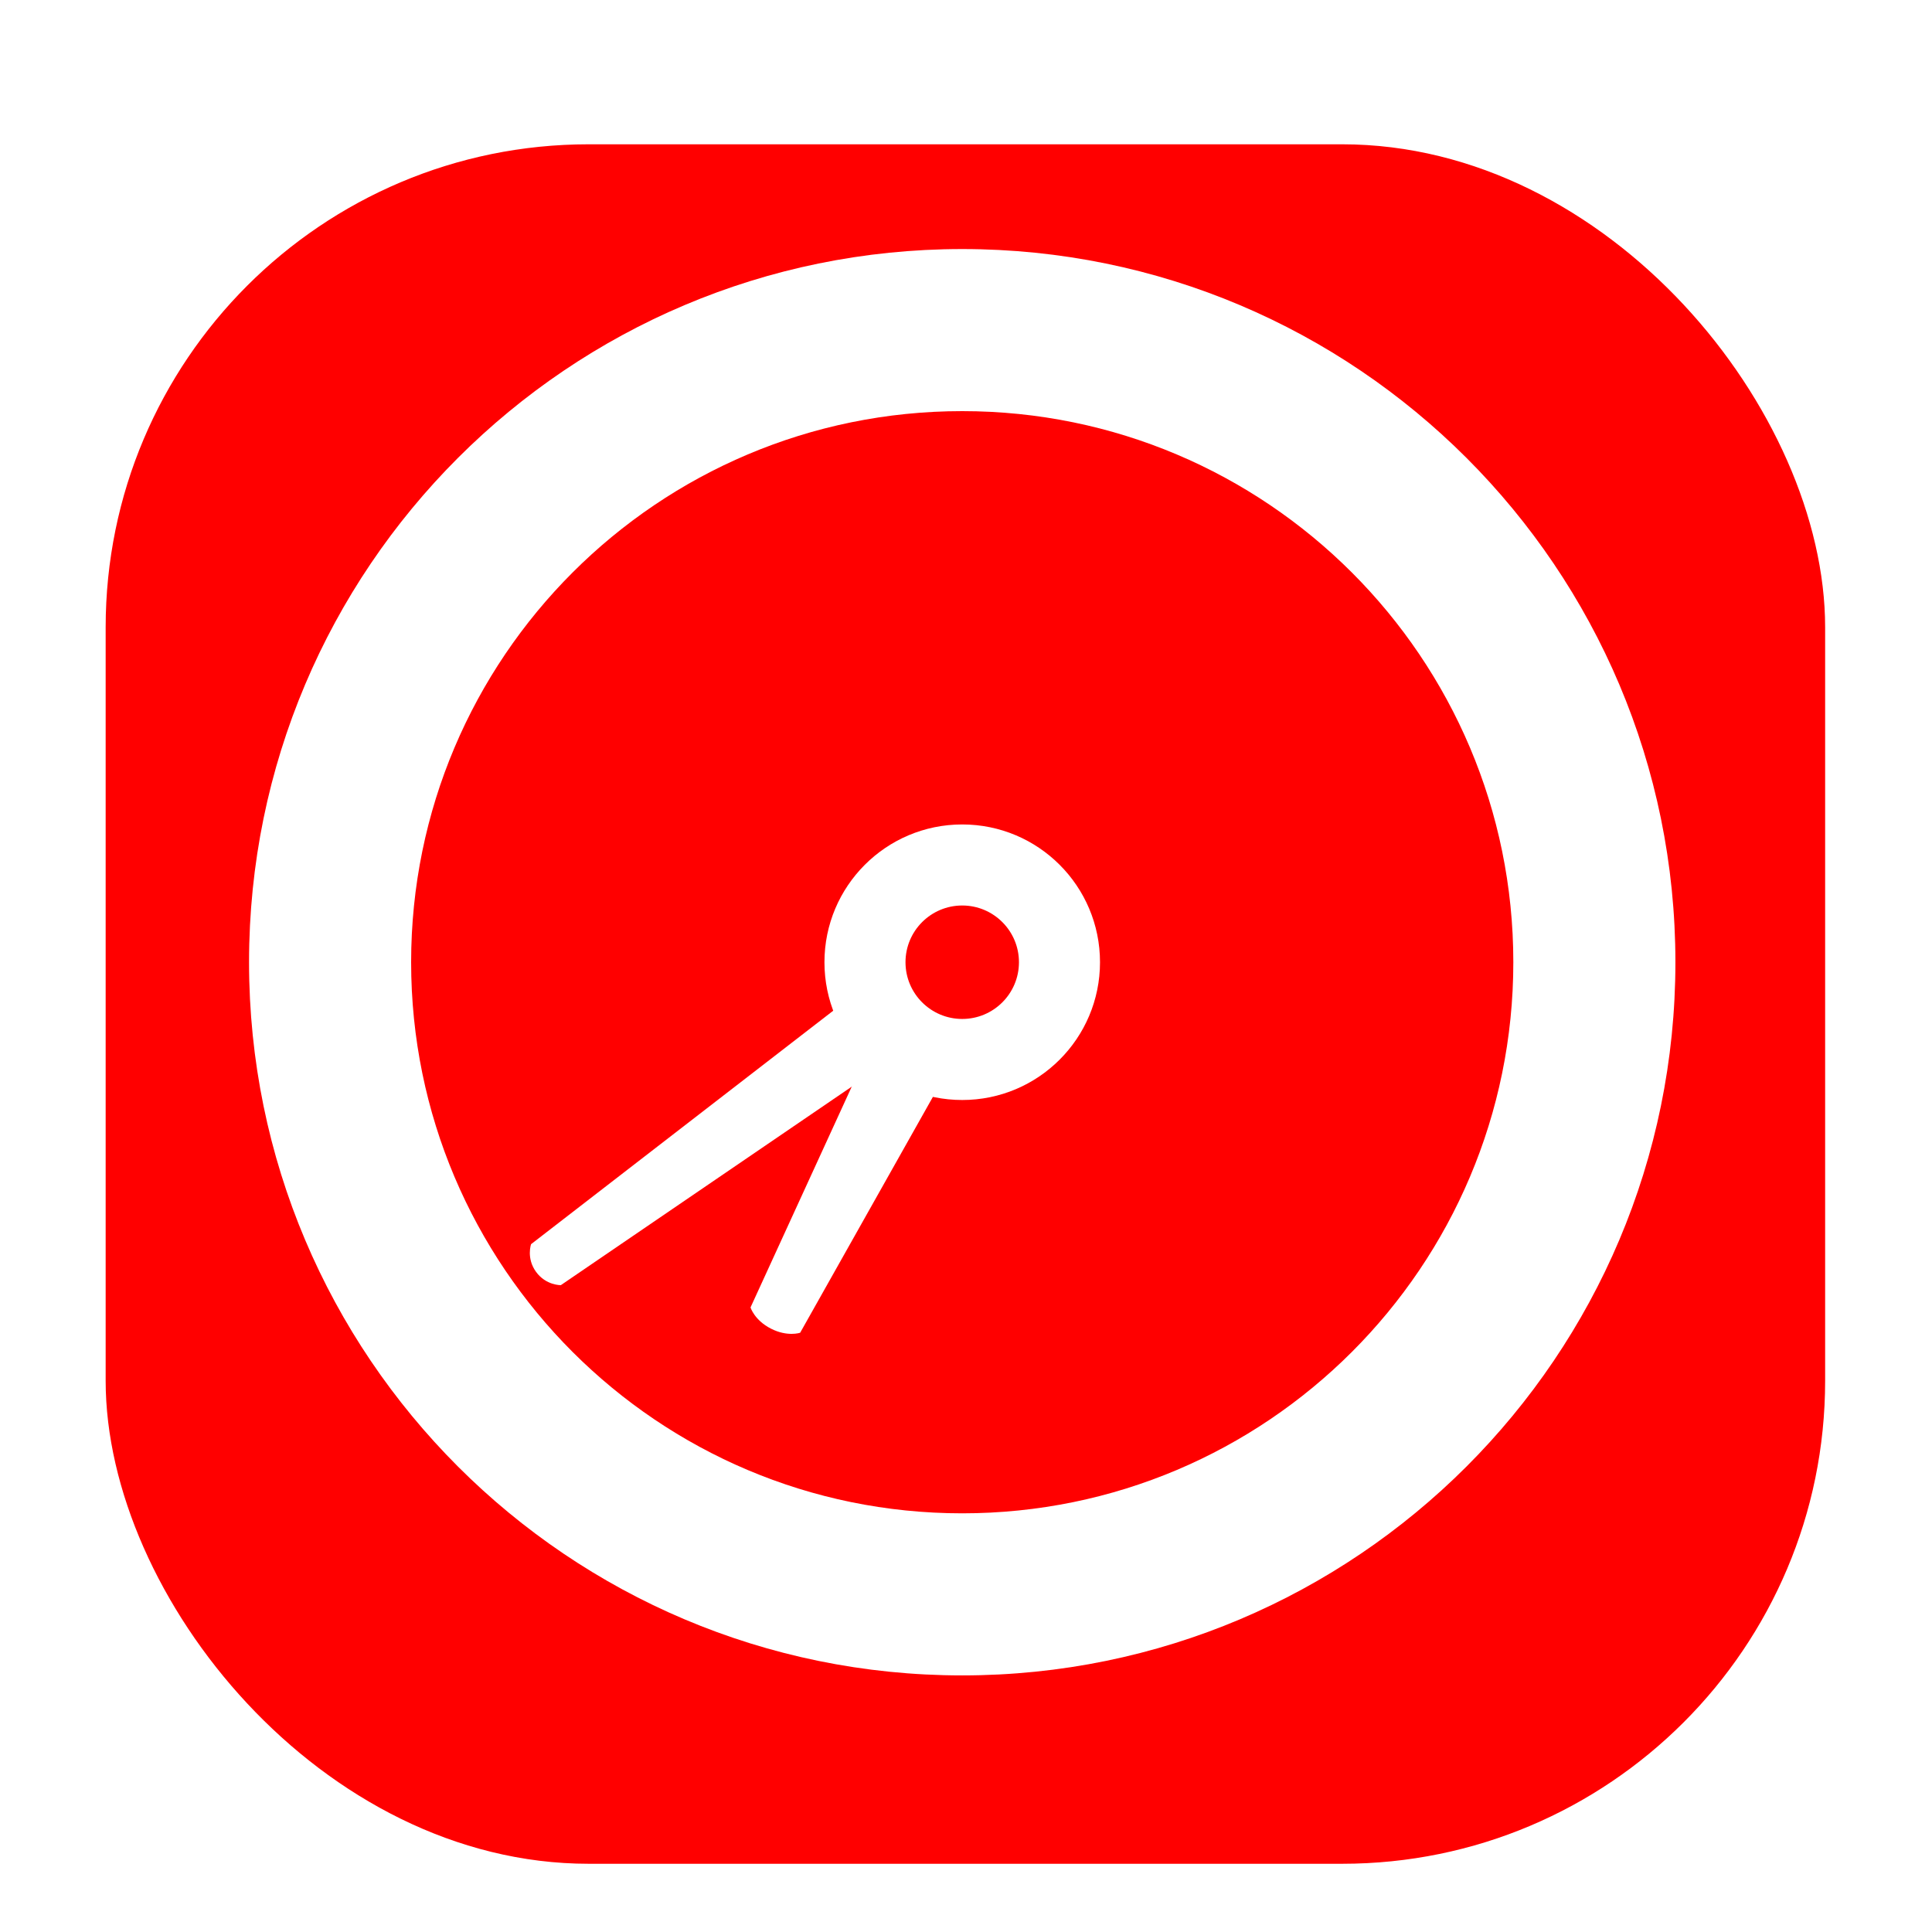 <svg width="256" height="256" viewBox="0 0 256 256" fill="none" xmlns="http://www.w3.org/2000/svg">
<g clip-path="url(#clip0_2951_1850)">
<g filter="url(#filter0_d_2951_1850)">
<rect x="14" y="14" width="227.84" height="227.84" rx="64" fill="#FF0000"/>
</g>
<path fill-rule="evenodd" clip-rule="evenodd" d="M116.484 136.081L99.447 173.243C99.447 173.243 99.963 174.936 102.158 176.054C104.353 177.172 106.025 176.595 106.025 176.595L125.852 141.366C124.26 141.177 122.674 140.709 121.162 139.939C119.277 138.978 117.703 137.648 116.484 136.081Z" fill="#FFFFFF"/>
<path fill-rule="evenodd" clip-rule="evenodd" d="M114.017 131.135L70.37 164.859C70.37 164.859 69.713 166.716 71.029 168.528C72.346 170.34 74.315 170.289 74.315 170.289L119.876 139.199C118.488 138.295 117.238 137.126 116.206 135.706C115.174 134.285 114.448 132.735 114.017 131.135Z" fill="#FFFFFF"/>
<path fill-rule="evenodd" clip-rule="evenodd" d="M127.5 119.983C123.349 119.983 119.983 123.348 119.983 127.5C119.983 131.652 123.349 135.017 127.5 135.017C131.652 135.017 135.017 131.652 135.017 127.5C135.017 123.348 131.652 119.983 127.5 119.983ZM109.244 127.5C109.244 117.418 117.418 109.244 127.5 109.244C137.582 109.244 145.756 117.418 145.756 127.5C145.756 137.582 137.582 145.756 127.5 145.756C117.418 145.756 109.244 137.582 109.244 127.5Z" fill="#FFFFFF"/>
<path fill-rule="evenodd" clip-rule="evenodd" d="M127.5 54.477C87.171 54.477 54.477 87.171 54.477 127.5C54.477 167.829 87.171 200.523 127.5 200.523C167.829 200.523 200.523 167.829 200.523 127.5C200.523 87.171 167.829 54.477 127.5 54.477ZM33 127.5C33 75.309 75.309 33 127.5 33C179.691 33 222 75.309 222 127.5C222 179.691 179.691 222 127.5 222C75.309 222 33 179.691 33 127.5Z" fill="#FFFFFF"/>
</g>
<defs>
<filter id="filter0_d_2951_1850" x="1.2" y="6.32" width="253.44" height="253.44" filterUnits="userSpaceOnUse" color-interpolation-filters="sRGB">
<feFlood flood-opacity="0" result="BackgroundImageFix"/>
<feColorMatrix in="SourceAlpha" type="matrix" values="0 0 0 0 0 0 0 0 0 0 0 0 0 0 0 0 0 0 127 0" result="hardAlpha"/>
<feOffset dy="5.12"/>
<feGaussianBlur stdDeviation="6.4"/>
<feColorMatrix type="matrix" values="0 0 0 0 0 0 0 0 0 0 0 0 0 0 0 0 0 0 0.25 0"/>
<feBlend mode="normal" in2="BackgroundImageFix" result="effect1_dropShadow_2951_1850"/>
<feBlend mode="normal" in="SourceGraphic" in2="effect1_dropShadow_2951_1850" result="shape"/>
</filter>
<clipPath id="clip0_2951_1850">
<rect width="256" height="256" fill="white"/>
</clipPath>
</defs>
</svg>
